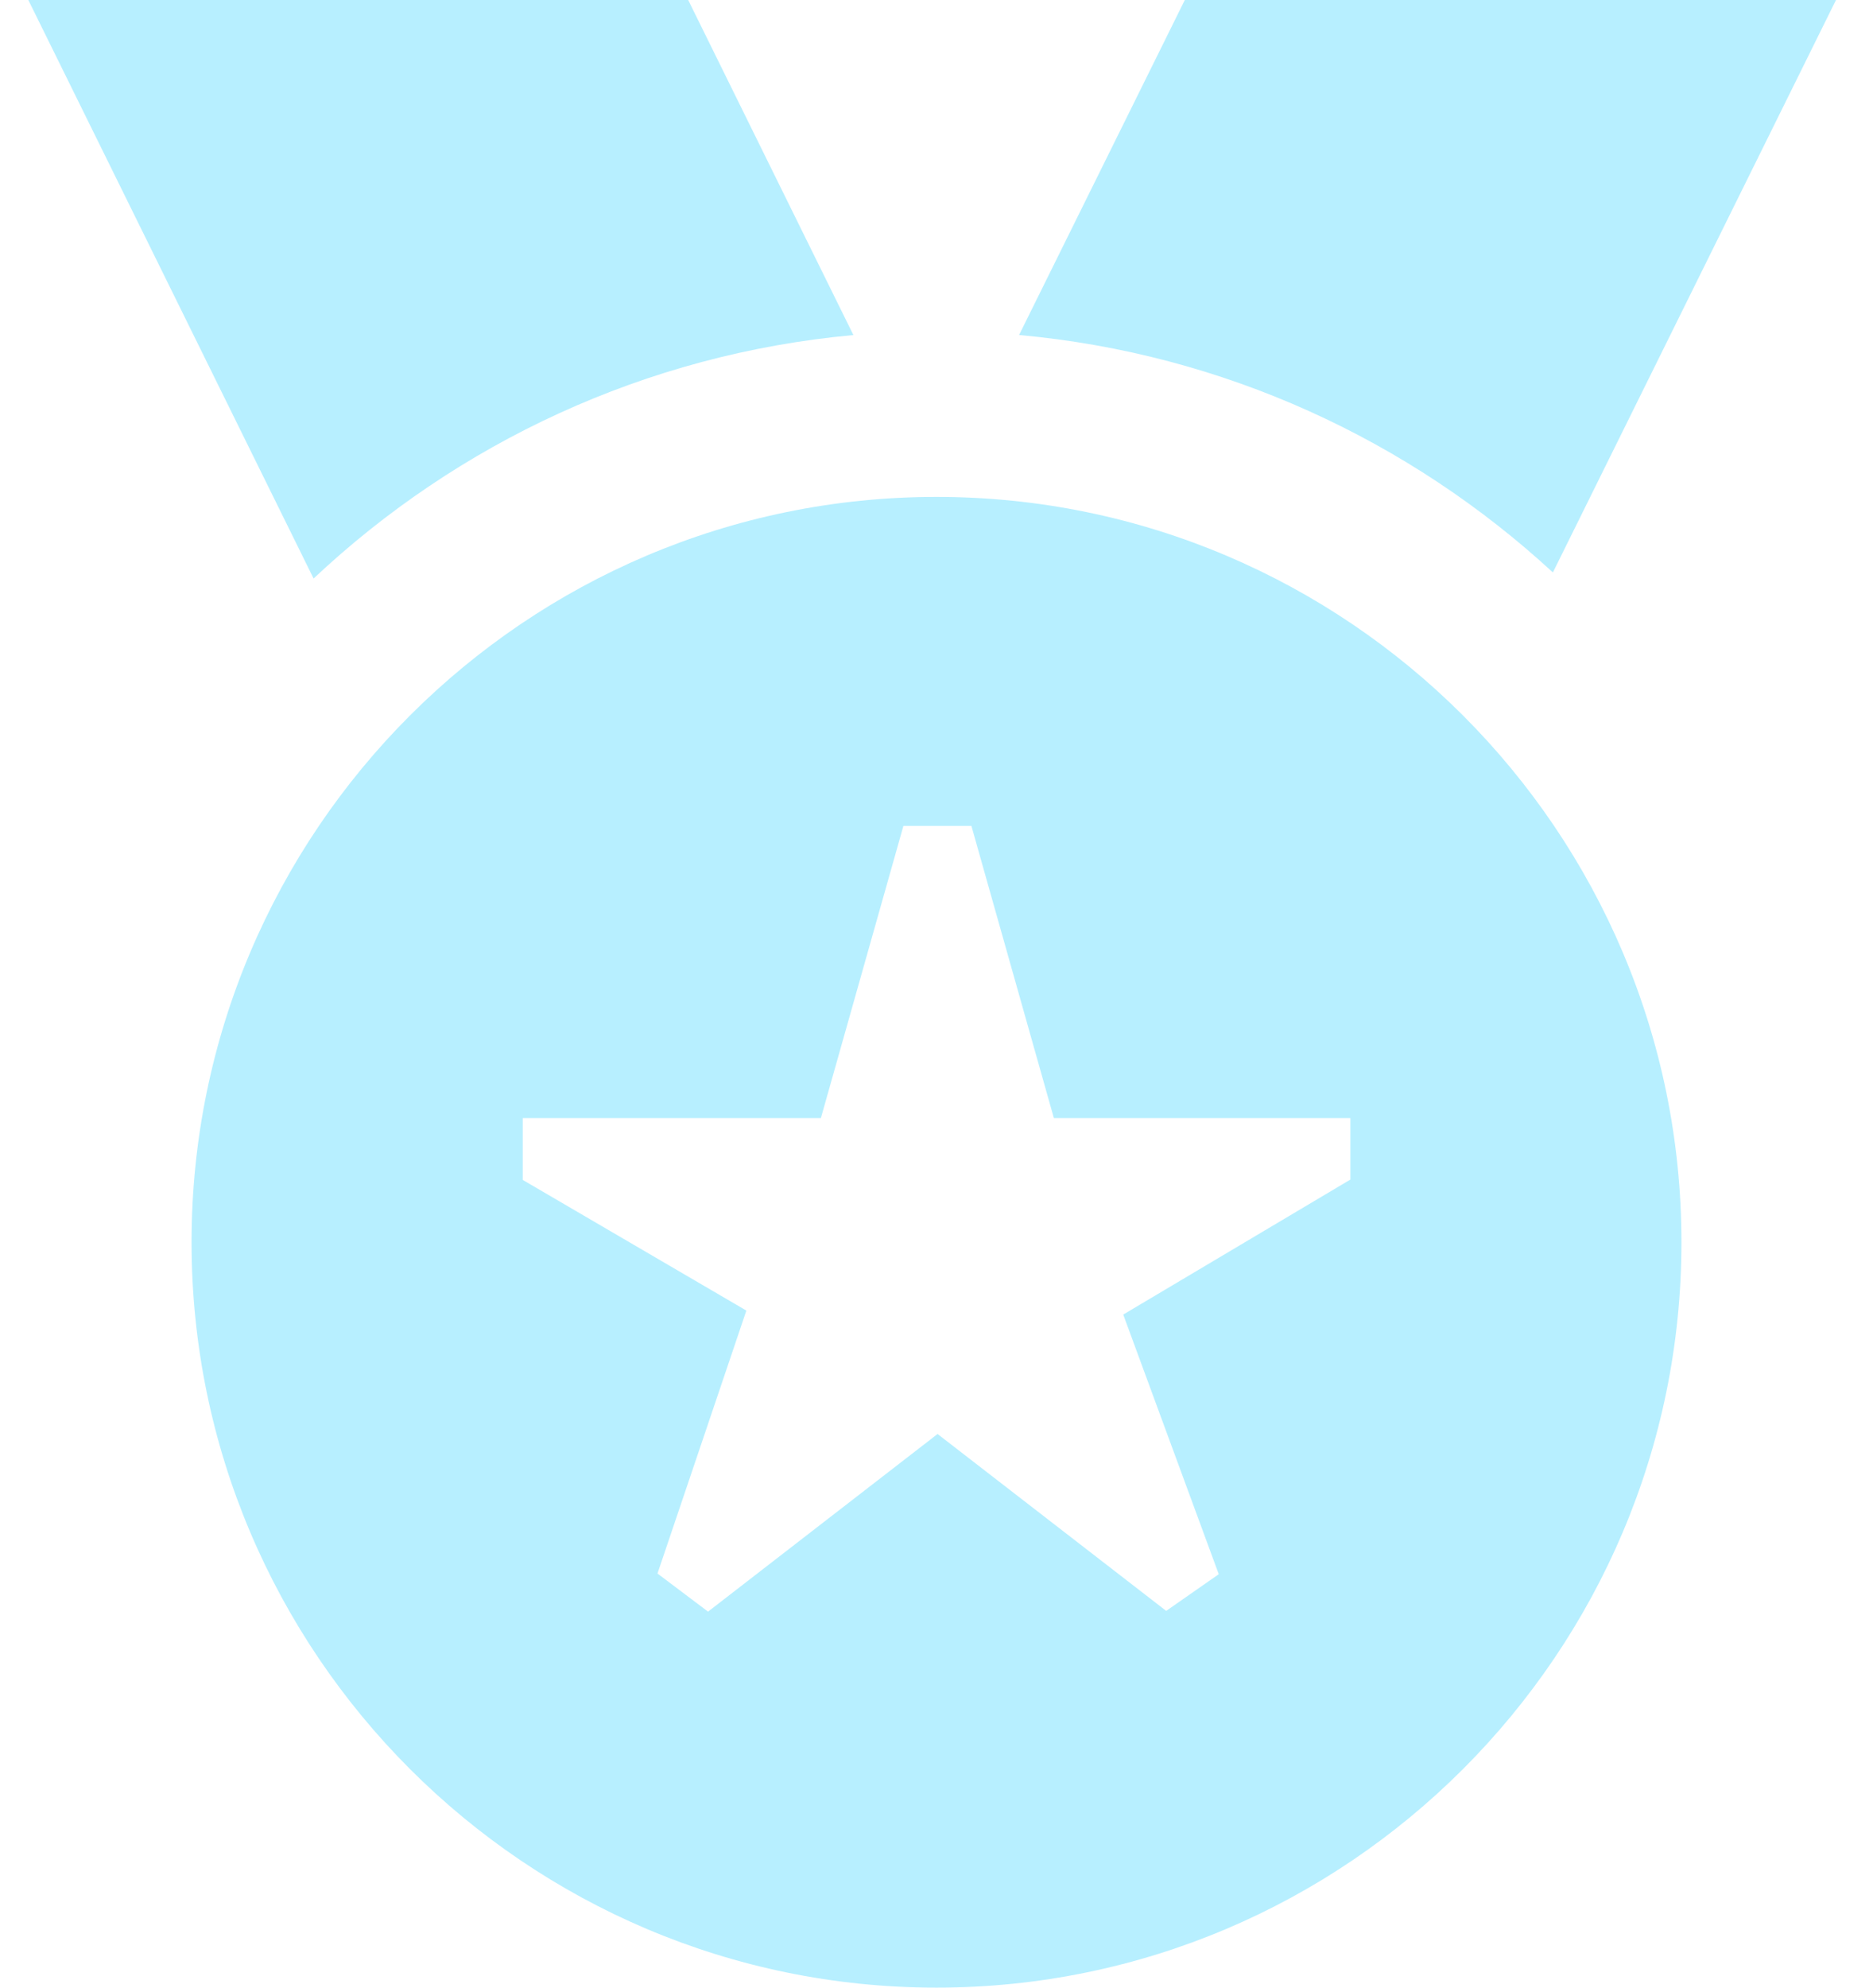 <svg width="33" height="35" viewBox="0 0 33 35" fill="none" xmlns="http://www.w3.org/2000/svg">
<path d="M27.36 10.08C24.836 7.754 21.566 6.226 17.955 5.899L20.875 0H32.348L27.36 10.08ZM15.036 5.9L12.125 0H0.499L5.525 10.187C8.062 7.802 11.373 6.234 15.036 5.9ZM29.625 21.875C29.625 29.113 23.736 35 16.5 35C9.264 35 3.375 29.113 3.375 21.875C3.375 14.637 9.264 8.75 16.5 8.75C23.736 8.75 29.625 14.637 29.625 21.875ZM23.792 19.688H18.568L17.115 14.543H15.917L14.463 19.688H9.21V20.777L13.15 23.078L11.584 27.708L12.475 28.379L16.519 25.251L20.547 28.366L21.473 27.72L19.79 23.148L23.792 20.771V19.689V19.688Z" fill="#B7EFFF"/>
</svg>
